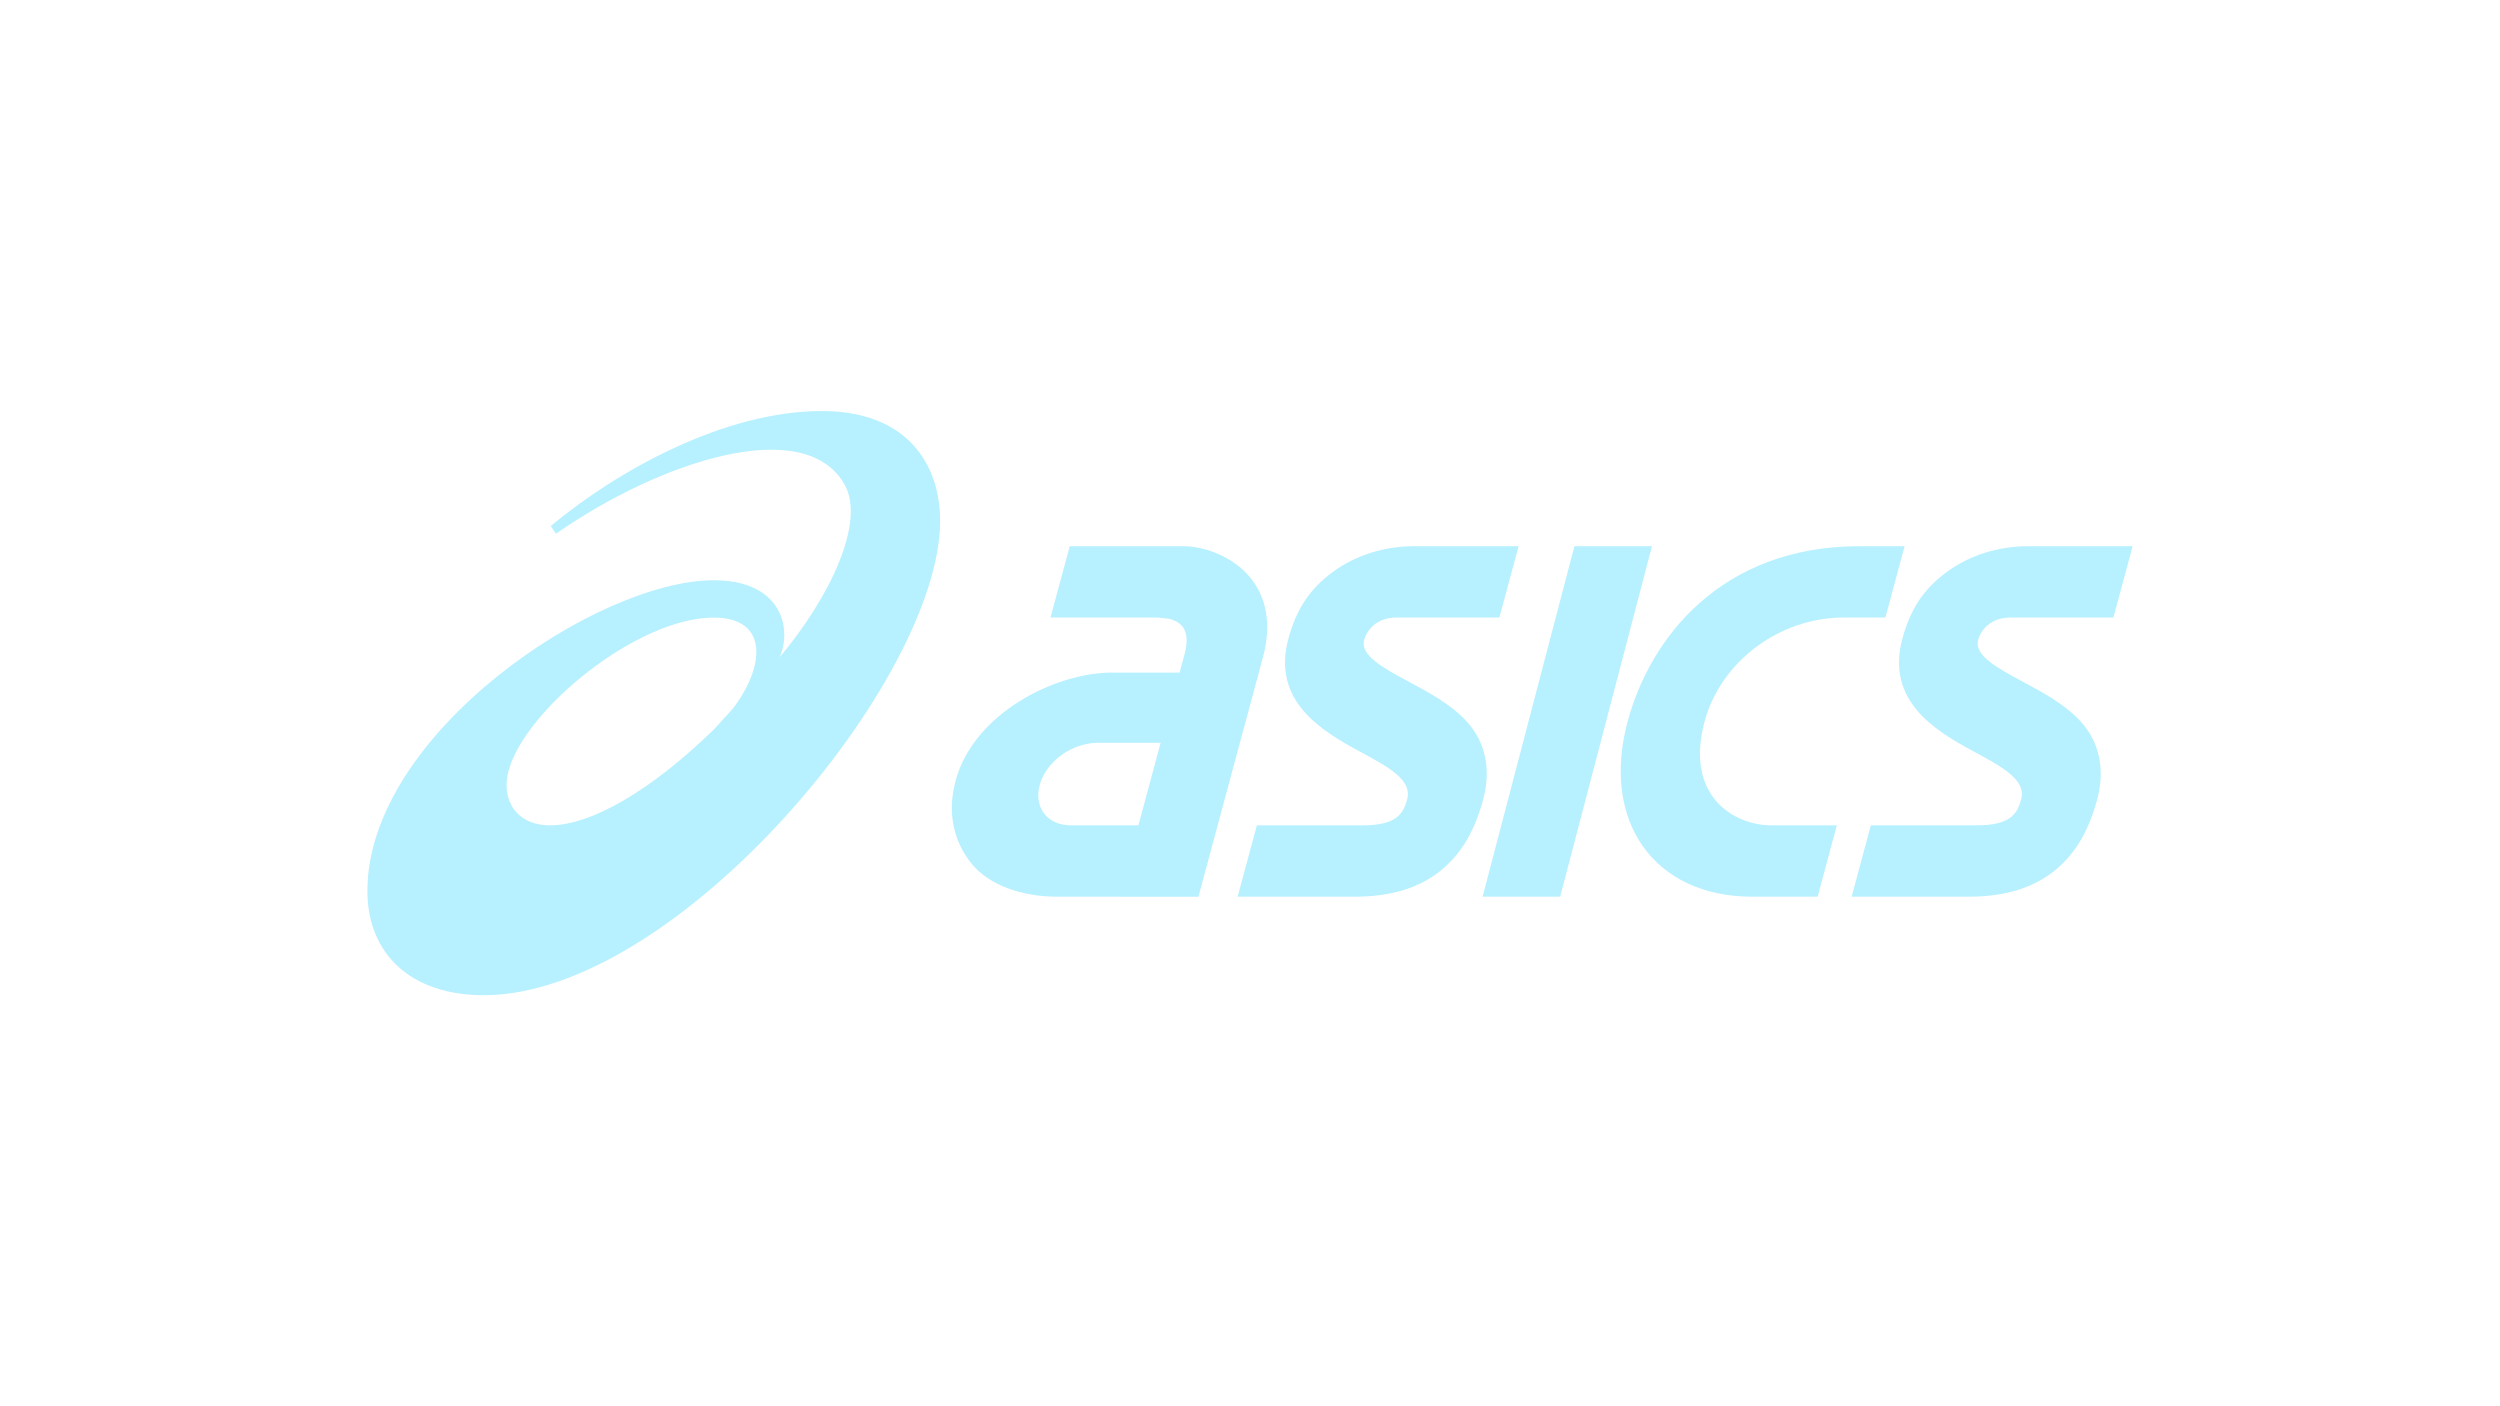 <?xml version="1.0" encoding="UTF-8"?><svg id="Layer_1" xmlns="http://www.w3.org/2000/svg" viewBox="0 0 1920 1080"><defs><style>.cls-1{fill:#b7f0ff;}</style></defs><path class="cls-1" d="M631.15,315.67c-74.54,.03-156.65,45.39-208.2,88.34l4.08,5.86c79.99-55.77,191.04-92.05,221.65-37.64,16.17,28.71-11.28,86.67-49.92,132.5,9.28-20.25,3.16-59.09-50.7-59.09-89.6,0-265.89,118.01-265.89,238.74,0,48.38,33.72,79.95,89.29,79.95,148.77,0,350.56-242.53,350.56-364.33-.03-43.03-24.91-84.32-90.88-84.32m-208.78,318.19c-25.74,0-38.09-19.68-31.65-42.46,13.34-47.18,99.05-117.1,157.45-117.1,42.62,0,39.37,37.9,14.41,70.23l-13.81,15.18c-49.49,48.33-95.4,74.15-126.39,74.15"/><path class="cls-1" d="M960.31,443.71c-13.72-16.75-35.86-24.23-51.72-24.23h-87.02l-14.77,54.77h82.05l7.85,.82c.07,0,7.56,.87,11.68,6.45,3.38,4.64,3.85,11.56,1.45,20.61l-3.89,14.41h-51.68c-44.5,0-106.54,31.76-120.36,83.03-6.9,25.59-.87,47.73,12.51,64,13.25,16.17,38.26,25.08,65.29,25.08h47.88l-.03,.02h60.85l28.55-106,21.01-77.92c8.25-30.66-.68-50.11-9.66-61.03m-137.63,190.15c-8.65,0-15.85-3.03-20.36-8.5-4.7-5.75-6.1-13.9-3.86-22.32,4.91-18.28,24.73-32.6,45.07-32.6h47.86l-17.08,63.42h-51.63Z"/><path class="cls-1" d="M1557.98,419.48c-23.53,0-45.39,6.92-63.18,20.04-17.98,13.22-27.86,29.13-33.78,51.03-12.79,47.51,24.72,70.42,54.92,86.67,21.62,11.67,40.32,21.71,36.3,36.61-2.87,10.68-7.56,20.04-34.2,20.04h-81.24l-14.74,54.78h89.93c24.11,0,46.36-5.01,64.29-18.7,17.98-13.72,28.12-32.86,34.4-56.22,6.01-22.25,1.95-43.45-12.44-59.31-11.98-13.29-29.23-22.54-44.45-30.71-19.46-10.44-37.81-20.26-34.6-32.18,1.94-7.19,9.16-17.27,24.89-17.27h79.01l14.77-54.77h-79.87Z"/><path class="cls-1" d="M1086.47,419.48c-23.53,0-45.41,6.92-63.21,20.04-17.95,13.22-27.85,29.13-33.79,51.03-12.81,47.51,24.77,70.42,54.93,86.67,21.64,11.67,40.33,21.71,36.31,36.61-2.89,10.68-7.58,20.04-34.2,20.04h-81.23l-14.77,54.78h89.94c24.13,0,46.37-5.01,64.3-18.7,17.97-13.72,28.11-32.86,34.4-56.22,5.99-22.25,1.93-43.45-12.43-59.31-11.98-13.29-29.25-22.54-44.49-30.71-19.44-10.44-37.81-20.26-34.58-32.18,1.94-7.19,9.17-17.27,24.86-17.27h78.99l14.79-54.77h-79.83Z"/><polygon class="cls-1" points="1209.17 419.48 1138.64 688.65 1198.21 688.65 1268.71 419.48 1209.17 419.48"/><path class="cls-1" d="M1427.25,419.48c-104.89,.37-159.79,69.86-177.22,134.59-20.66,76.72,20.42,134.58,95.56,134.58h50.36l14.73-54.78h-50.32c-28.14,0-66.8-22.03-51.22-79.8,12.37-45.97,57.4-79.81,106.85-79.81h31.98l14.77-54.77h-35.47Z"/></svg>